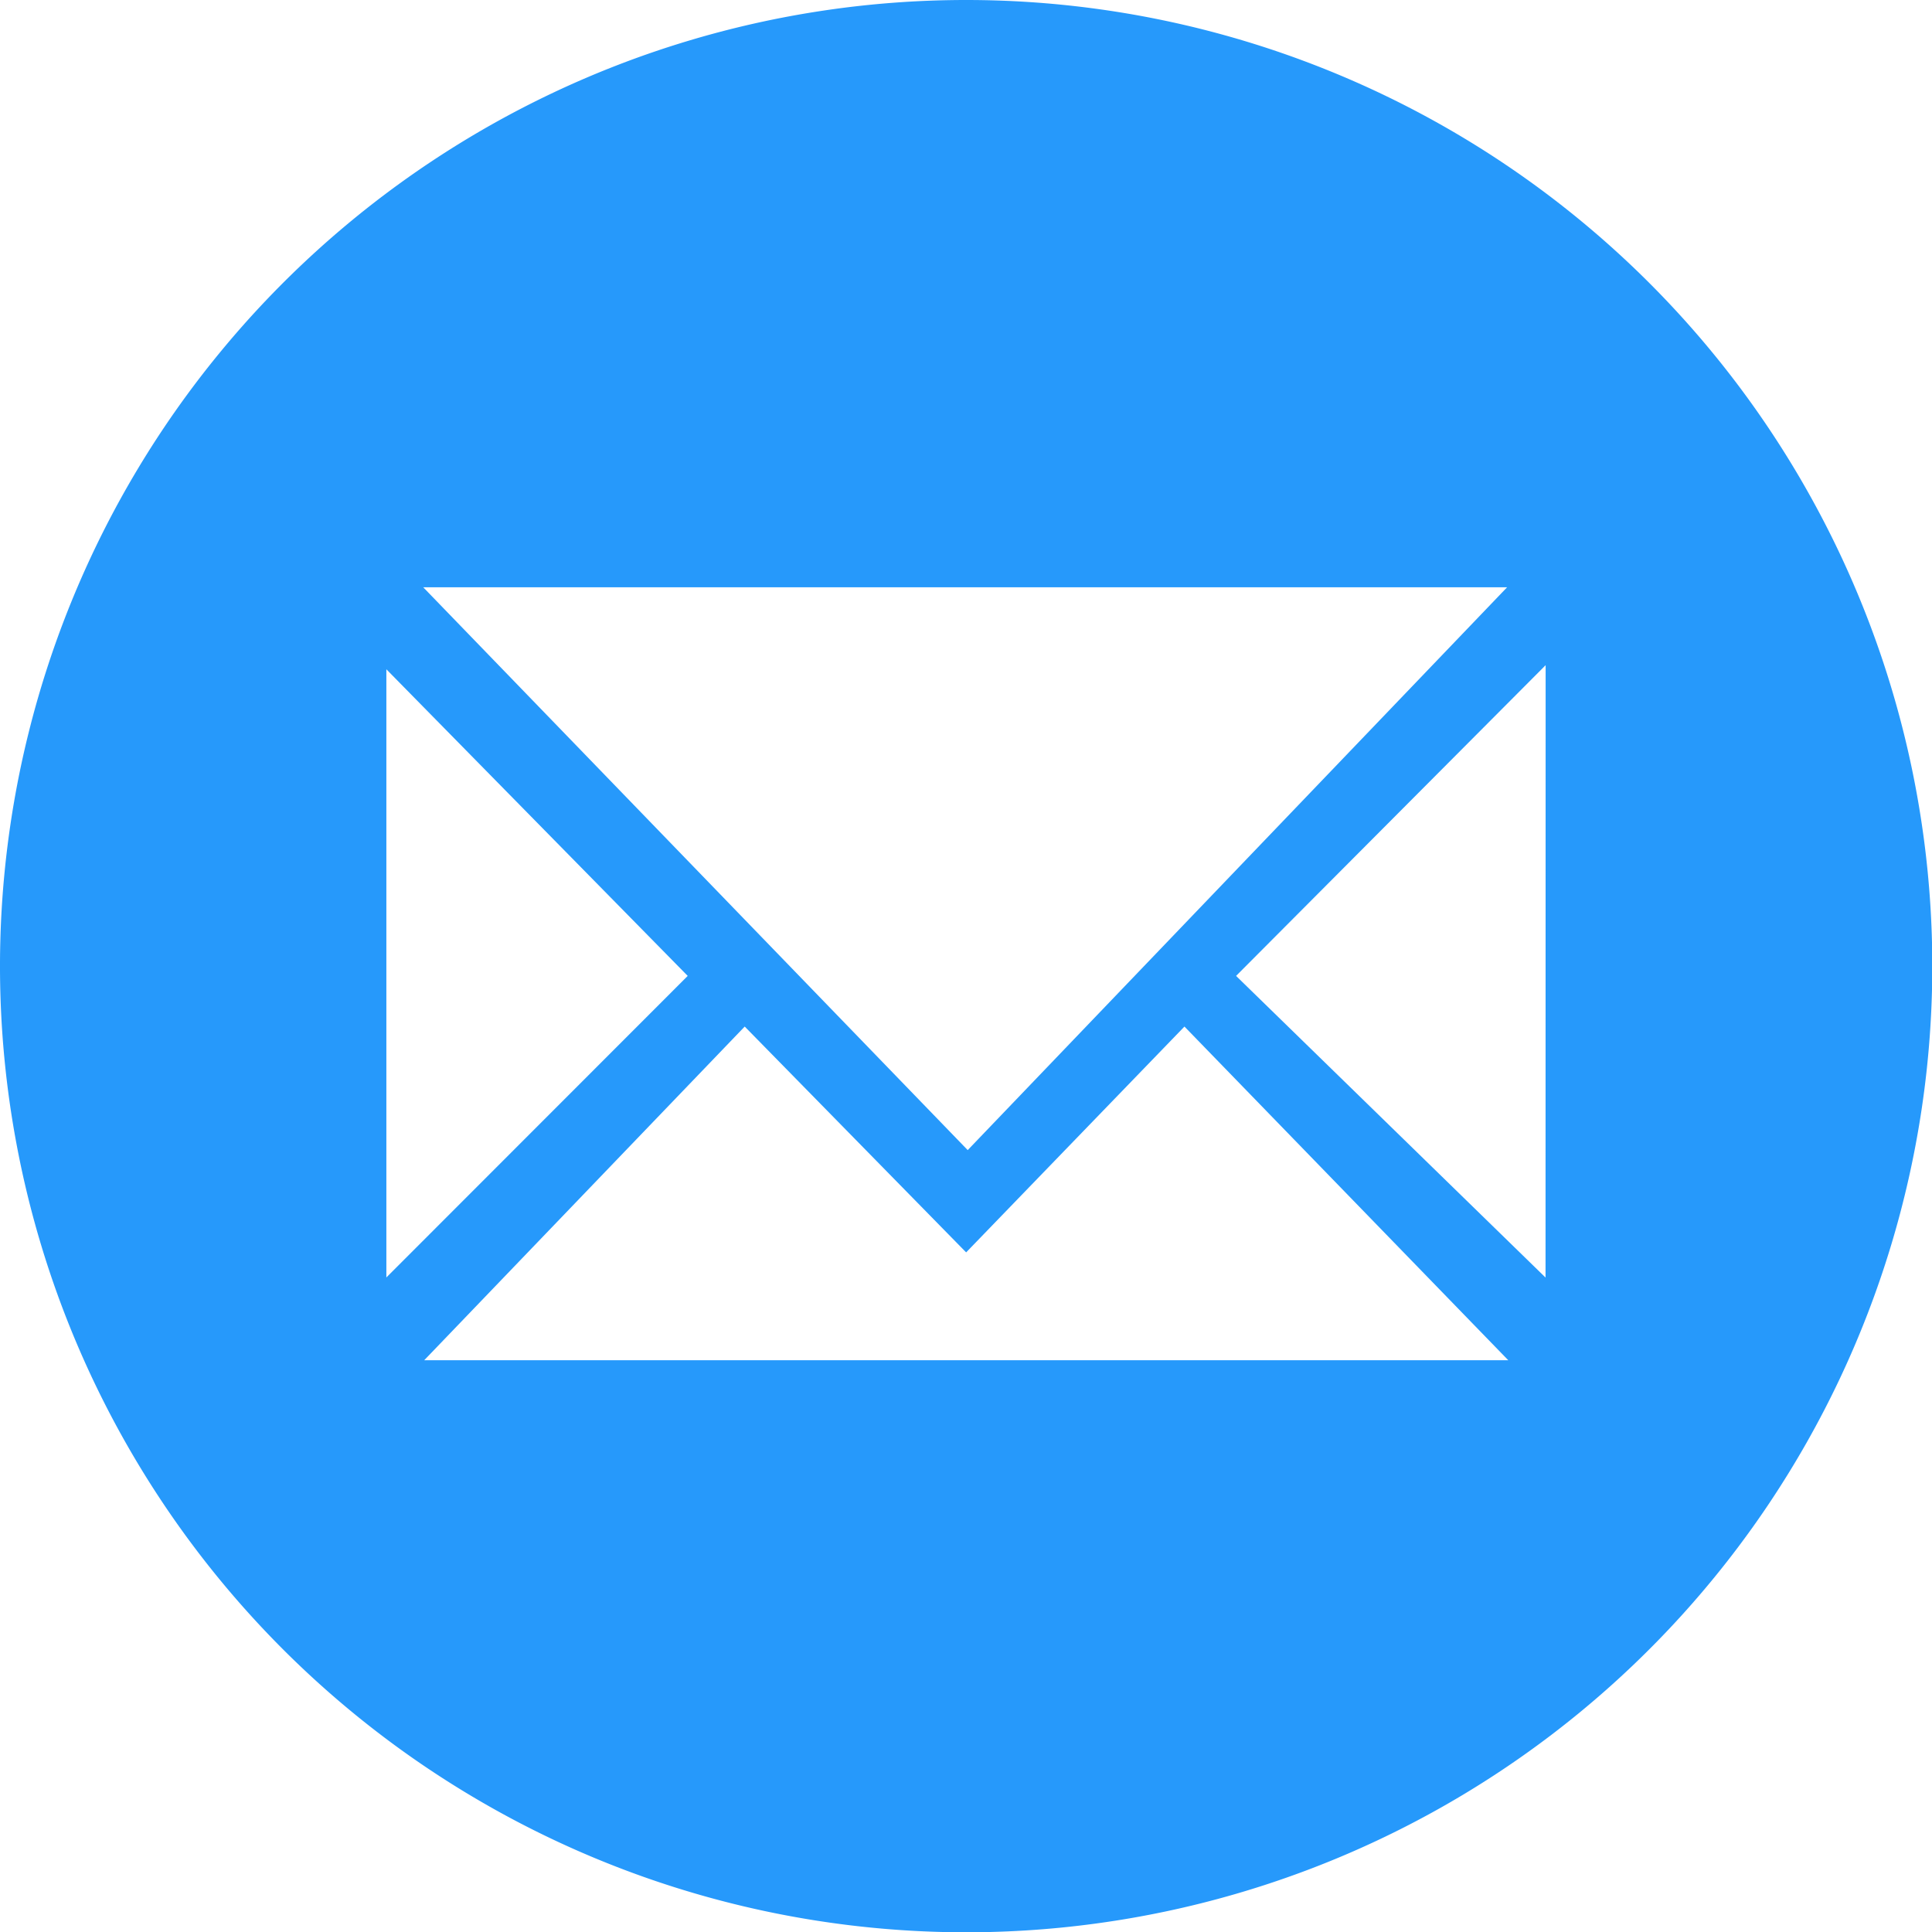 <svg xmlns="http://www.w3.org/2000/svg" width="19.797" height="19.797" viewBox="0 0 19.797 19.797">
  <path id="路径_319" data-name="路径 319" d="M9.9,0a9.9,9.9,0,1,0,9.9,9.9A9.9,9.9,0,0,0,9.9,0Zm5.543,6.018L9.916,11.785,4.337,6.018ZM3.959,6.858,7.047,10,3.959,13.09Zm.388,7.08,3.284-3.419L9.9,12.833l2.237-2.314,3.318,3.419Zm11.49-.847L12.666,10l3.172-3.184Z" fill="#2699fb"/>
</svg>

